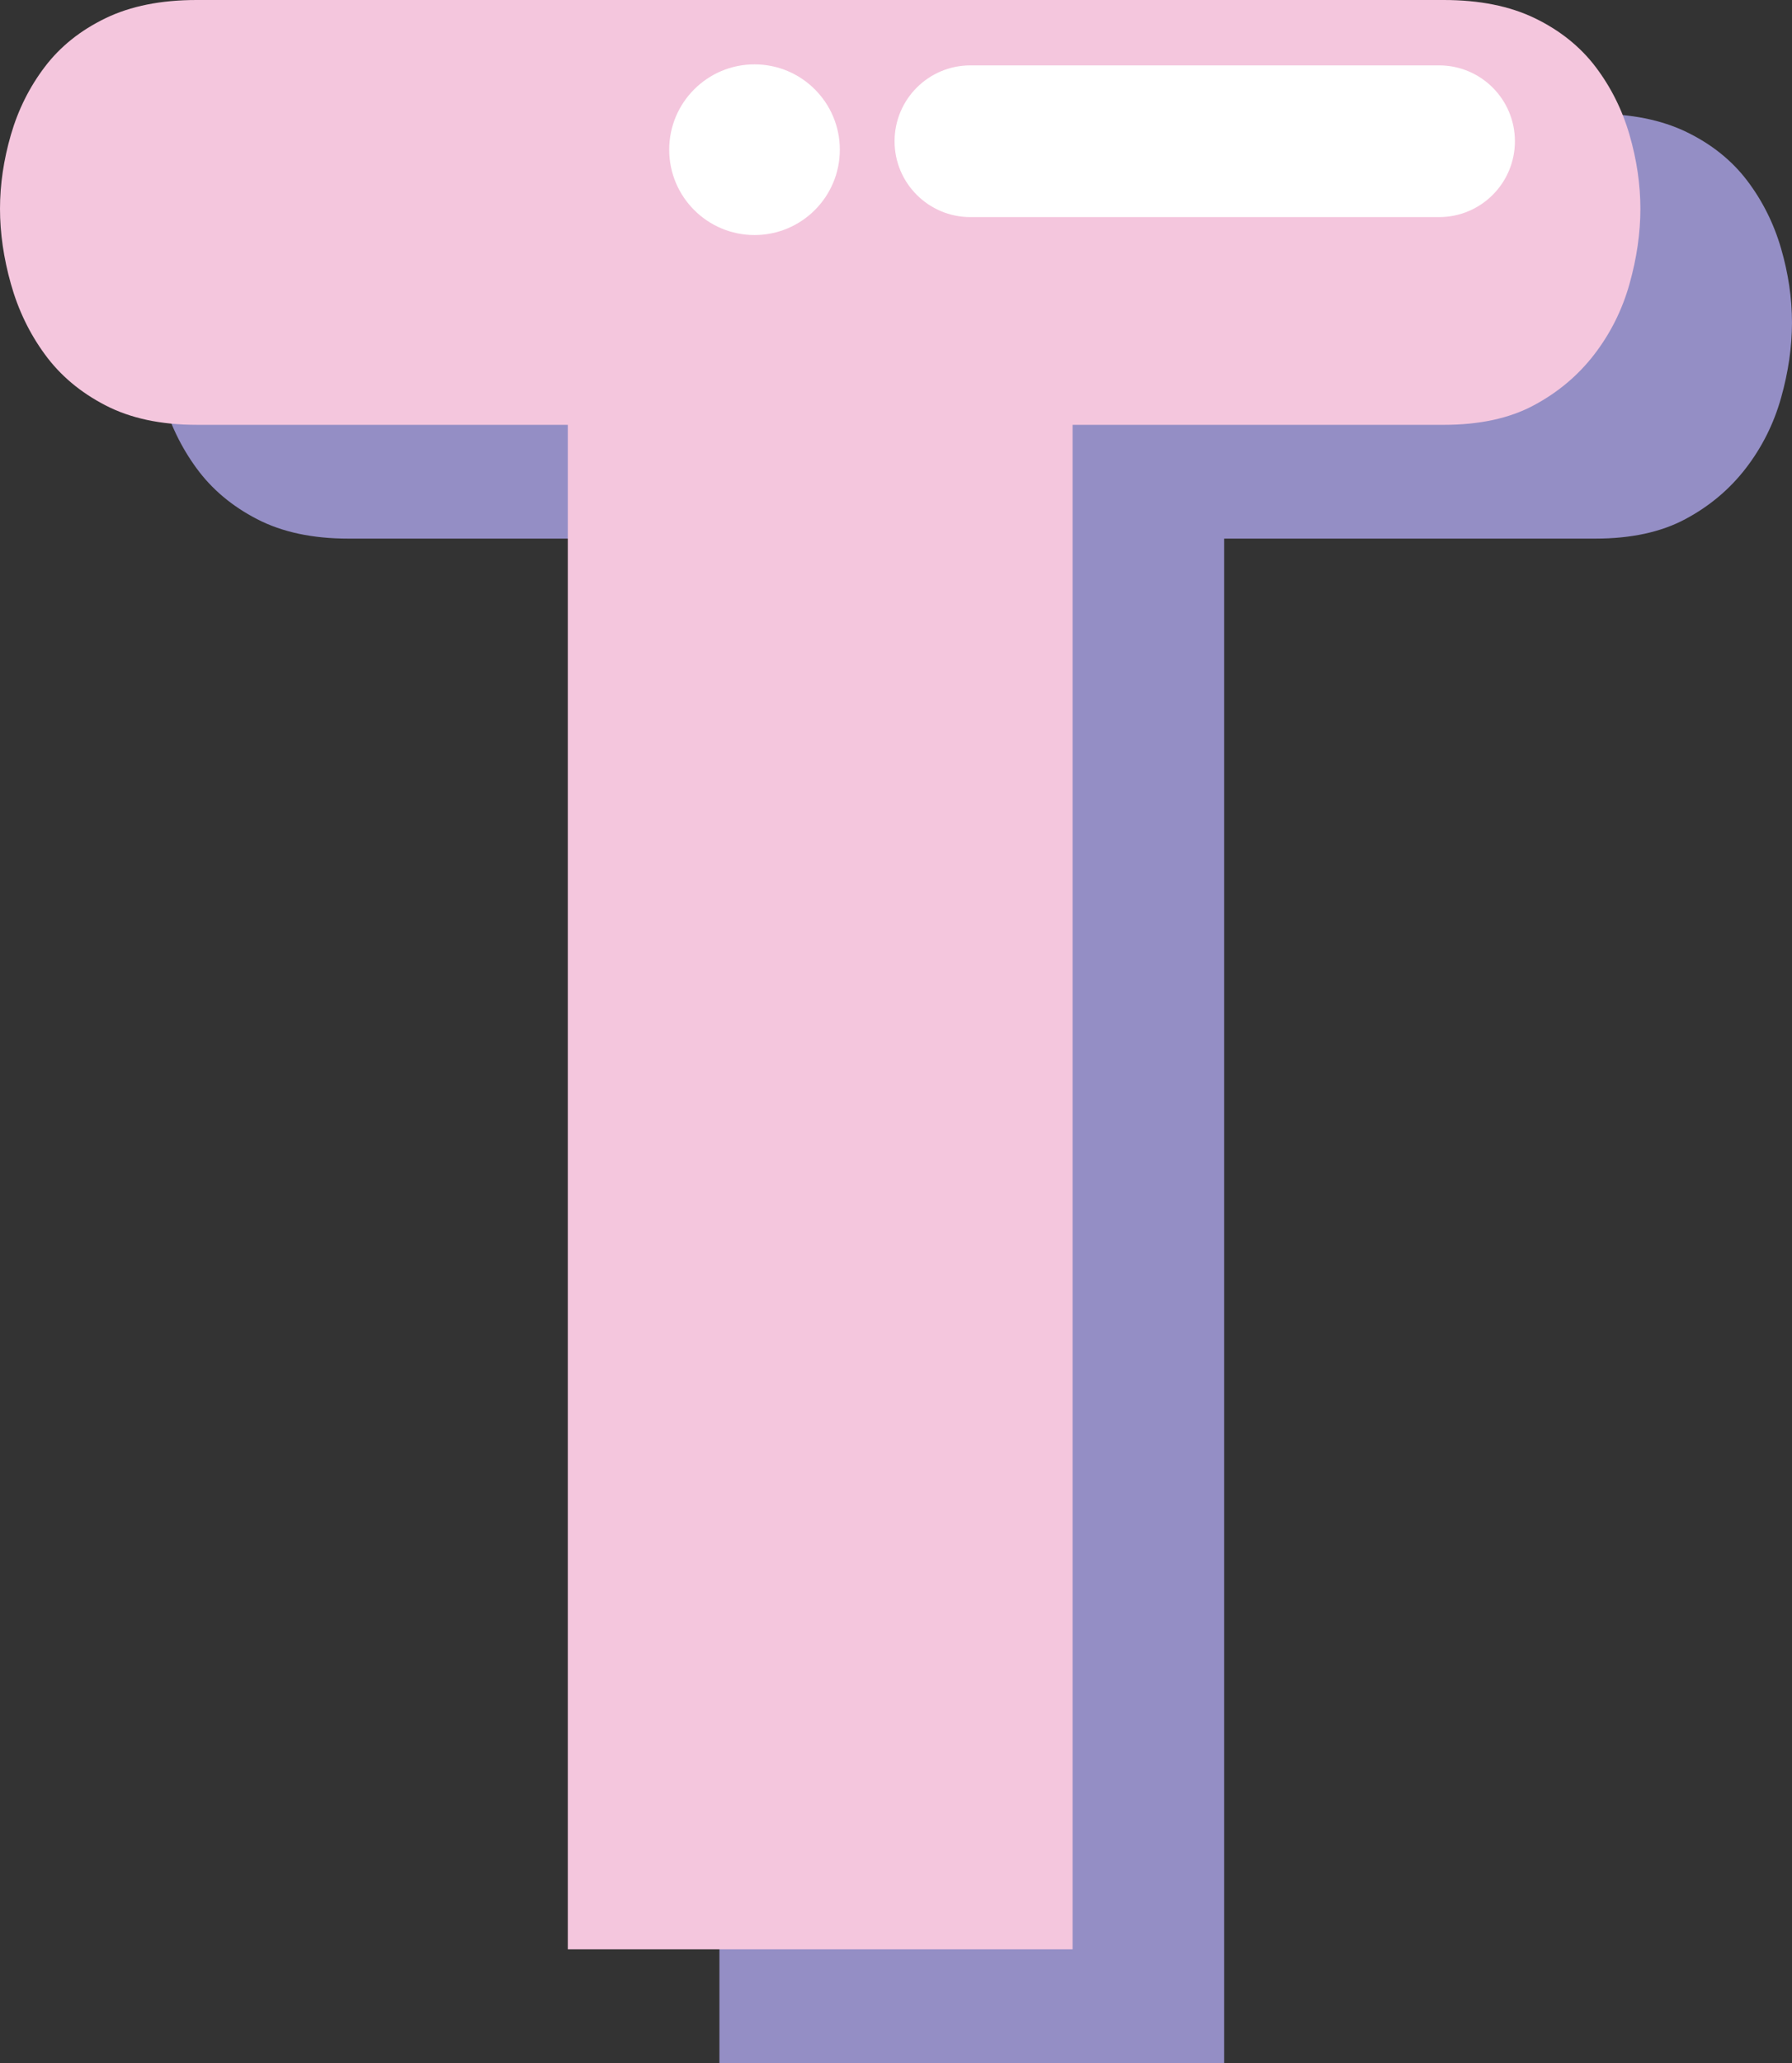 <?xml version="1.0" encoding="utf-8"?>
<!-- Generator: Adobe Illustrator 16.0.0, SVG Export Plug-In . SVG Version: 6.00 Build 0)  -->
<!DOCTYPE svg PUBLIC "-//W3C//DTD SVG 1.1//EN" "http://www.w3.org/Graphics/SVG/1.1/DTD/svg11.dtd">
<svg version="1.1" id="Layer_1" xmlns="http://www.w3.org/2000/svg" xmlns:xlink="http://www.w3.org/1999/xlink" x="0px" y="0px"
	 width="140.298px" height="161.462px" viewBox="0 0 140.298 161.462" enable-background="new 0 0 140.298 161.462"
	 xml:space="preserve">
<rect x="0" y="0" width="140.298" height="161.462" fill="#333333" stroke="none"/>
<g>
	<path fill="#948EC5" d="M56.325,161.462V42.152H27.258c-2.787,0-5.162-0.505-7.124-1.52c-1.966-1.013-3.548-2.343-4.75-3.99
		c-1.205-1.645-2.09-3.481-2.66-5.51c-0.569-2.024-0.854-3.989-0.854-5.889c0-1.9,0.285-3.83,0.854-5.795
		c0.57-1.962,1.455-3.734,2.66-5.319c1.202-1.582,2.784-2.85,4.75-3.8c1.962-0.95,4.337-1.425,7.124-1.425h97.651
		c2.785,0,5.159,0.475,7.125,1.425c1.962,0.95,3.544,2.218,4.749,3.8c1.202,1.585,2.09,3.357,2.66,5.319
		c0.57,1.965,0.854,3.895,0.854,5.795c0,1.899-0.284,3.864-0.854,5.889c-0.57,2.028-1.49,3.865-2.755,5.51
		c-1.268,1.647-2.85,2.978-4.75,3.99c-1.899,1.015-4.244,1.52-7.029,1.52H95.842v119.31H56.325z"/>
	<path fill="#F4C6DD" d="M44.456,152.557V33.247H15.389c-2.787,0-5.162-0.505-7.124-1.52c-1.966-1.013-3.548-2.343-4.75-3.99
		c-1.205-1.645-2.09-3.481-2.66-5.51C0.285,20.203,0,18.238,0,16.339c0-1.9,0.285-3.83,0.854-5.795
		c0.57-1.962,1.455-3.734,2.66-5.319c1.202-1.582,2.784-2.85,4.75-3.8C10.227,0.475,12.602,0,15.389,0h97.651
		c2.785,0,5.159,0.475,7.125,1.425c1.962,0.95,3.544,2.218,4.749,3.8c1.202,1.585,2.09,3.357,2.66,5.319
		c0.57,1.965,0.854,3.895,0.854,5.795c0,1.899-0.284,3.864-0.854,5.889c-0.57,2.028-1.49,3.865-2.755,5.51
		c-1.268,1.647-2.85,2.978-4.75,3.99c-1.899,1.015-4.244,1.52-7.029,1.52H83.973v119.31H44.456z"/>
	<path fill="#FFFFFF" d="M112.667,16.991H75.974c-3.279,0-5.937-2.657-5.937-5.937s2.657-5.937,5.937-5.937h36.693
		c3.279,0,5.937,2.657,5.937,5.937S115.946,16.991,112.667,16.991z"/>
	<circle fill="#FFFFFF" cx="59.072" cy="11.716" r="6.679"/>
</g>
</svg>
